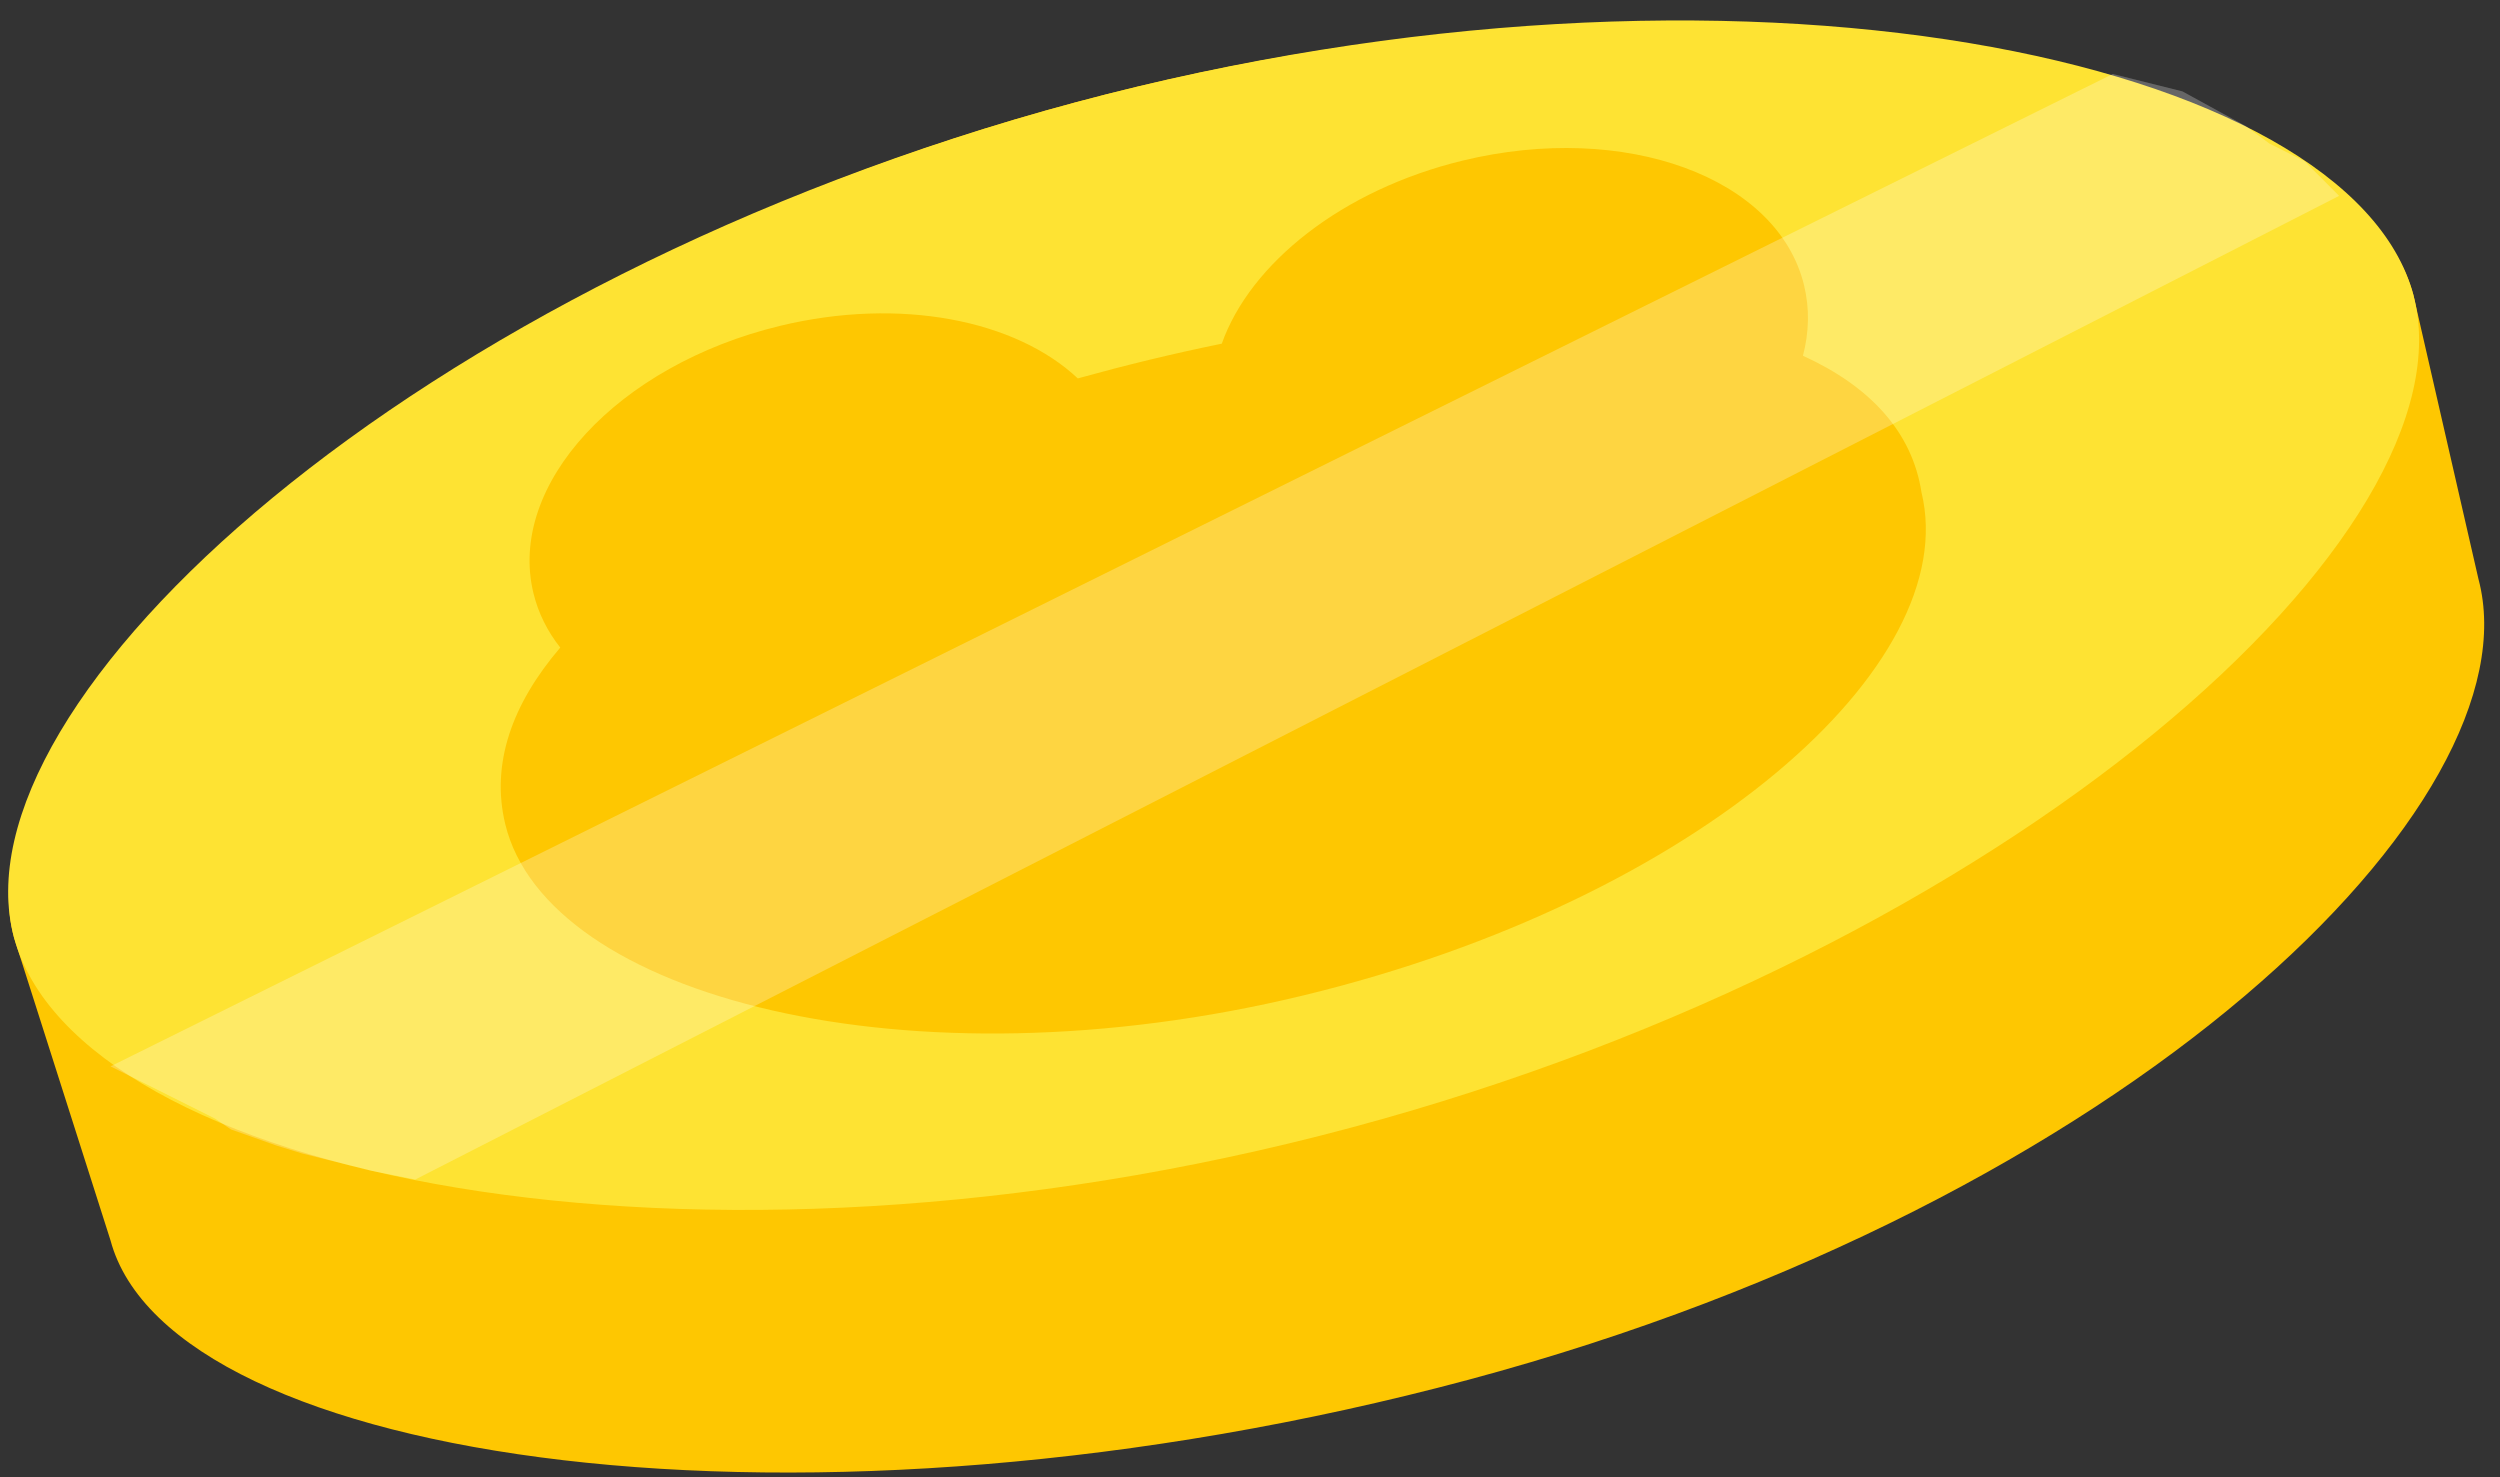 <svg width="66" height="39" viewBox="0 0 66 39" fill="none" xmlns="http://www.w3.org/2000/svg">
<rect x="0" y="0" width="66" height="39" fill="#333333" stroke="none"/>
<path d="M0.371 24.758C-1.205 18.877 10.914 7.386 28.405 2.699C45.897 -1.988 62.137 1.904 63.713 7.786L65.43 15.281C67.006 21.163 56.262 31.738 38.77 36.425C21.279 41.112 4.494 38.63 2.918 32.748L0.371 24.758Z" fill="#FEC701"/>
<path fill-rule="evenodd" clip-rule="evenodd" d="M35.66 29.772C53.151 25.085 65.384 14.02 63.711 7.776C62.037 1.528 45.897 -1.988 28.405 2.699C10.914 7.386 -1.305 18.5 0.369 24.748C2.042 30.992 18.169 34.459 35.66 29.772Z" fill="#FEE333"/>
<path fill-rule="evenodd" clip-rule="evenodd" d="M14.082 15.656C14.21 16.186 14.453 16.669 14.791 17.096C13.511 18.593 12.955 20.173 13.339 21.758C14.442 26.314 23.988 28.802 34.41 26.279C44.831 23.756 51.831 17.559 50.728 13.002C50.481 11.391 49.357 10.192 47.598 9.392C47.759 8.775 47.777 8.148 47.628 7.535C46.937 4.677 42.903 3.202 38.618 4.239C35.433 5.01 33.006 6.953 32.255 9.073C31.625 9.201 30.988 9.343 30.347 9.498C29.706 9.653 29.074 9.818 28.454 9.99C26.815 8.45 23.77 7.834 20.587 8.604C16.302 9.641 13.39 12.799 14.082 15.656Z" fill="#FEC701"/>
<path d="M55.777 1.953L57.616 2.412L59.292 3.331L59.914 3.791L60.833 4.251L61.293 4.71L61.752 5.171L10.962 31.14L12.111 31.37L9.813 30.91L7.974 30.451L7.305 30.245L6.097 29.817L5.676 29.531L2.918 28.152L55.777 1.953Z" fill="white" fill-opacity="0.25"/>
</svg>
